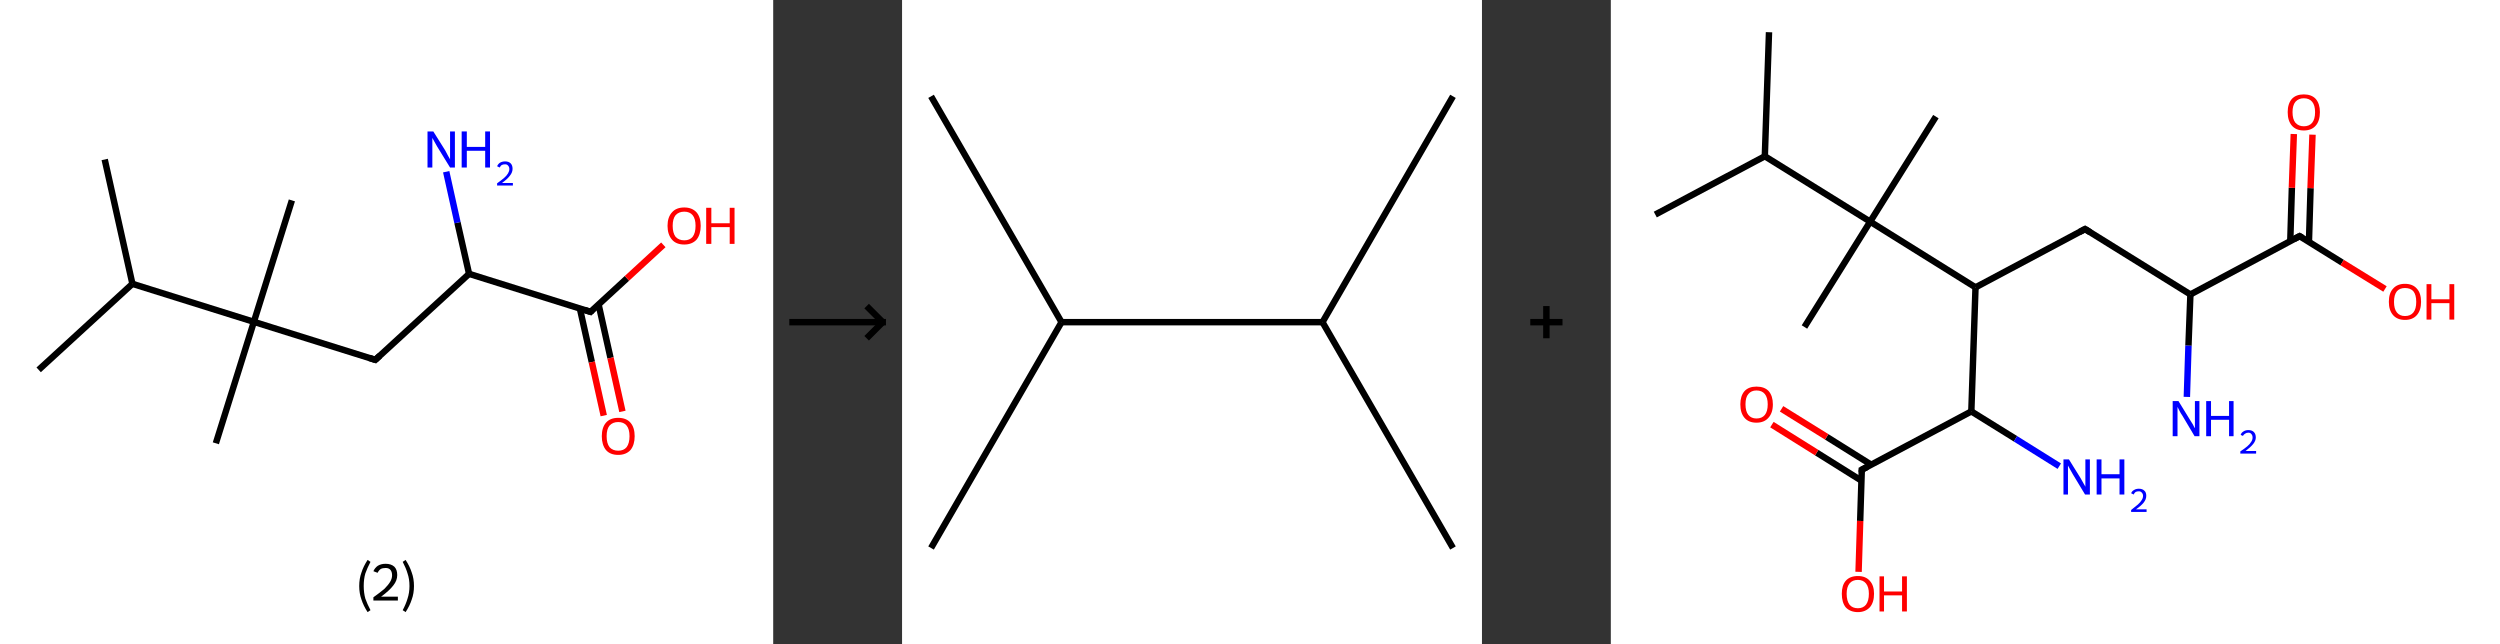 <?xml version='1.0' encoding='ASCII' standalone='yes'?>
<svg xmlns="http://www.w3.org/2000/svg" xmlns:xlink="http://www.w3.org/1999/xlink" version="1.1" width="776.0px" viewBox="0 0 776.0 200.0" height="200.0px">
  <rect x="0" y="0" width="776.0" height="200.0" fill="#333333" stroke="none"/>
  <g>
    <g transform="translate(0, 0) scale(1 1) "><!-- END OF HEADER -->
<rect style="opacity:1.0;fill:#FFFFFF;stroke:none" width="240.0" height="200.0" x="0.0" y="0.0"> </rect>
<path class="bond-0 atom-0 atom-1" d="M 32.5,49.5 L 41.1,88.1" style="fill:none;fill-rule:evenodd;stroke:#000000;stroke-width:2.0px;stroke-linecap:butt;stroke-linejoin:miter;stroke-opacity:1"/>
<path class="bond-1 atom-1 atom-2" d="M 41.1,88.1 L 12.0,114.8" style="fill:none;fill-rule:evenodd;stroke:#000000;stroke-width:2.0px;stroke-linecap:butt;stroke-linejoin:miter;stroke-opacity:1"/>
<path class="bond-2 atom-1 atom-3" d="M 41.1,88.1 L 78.8,99.9" style="fill:none;fill-rule:evenodd;stroke:#000000;stroke-width:2.0px;stroke-linecap:butt;stroke-linejoin:miter;stroke-opacity:1"/>
<path class="bond-3 atom-3 atom-4" d="M 78.8,99.9 L 67.0,137.6" style="fill:none;fill-rule:evenodd;stroke:#000000;stroke-width:2.0px;stroke-linecap:butt;stroke-linejoin:miter;stroke-opacity:1"/>
<path class="bond-4 atom-3 atom-5" d="M 78.8,99.9 L 90.6,62.2" style="fill:none;fill-rule:evenodd;stroke:#000000;stroke-width:2.0px;stroke-linecap:butt;stroke-linejoin:miter;stroke-opacity:1"/>
<path class="bond-5 atom-3 atom-6" d="M 78.8,99.9 L 116.5,111.7" style="fill:none;fill-rule:evenodd;stroke:#000000;stroke-width:2.0px;stroke-linecap:butt;stroke-linejoin:miter;stroke-opacity:1"/>
<path class="bond-6 atom-6 atom-7" d="M 116.5,111.7 L 145.6,85.0" style="fill:none;fill-rule:evenodd;stroke:#000000;stroke-width:2.0px;stroke-linecap:butt;stroke-linejoin:miter;stroke-opacity:1"/>
<path class="bond-7 atom-7 atom-8" d="M 145.6,85.0 L 142.0,69.1" style="fill:none;fill-rule:evenodd;stroke:#000000;stroke-width:2.0px;stroke-linecap:butt;stroke-linejoin:miter;stroke-opacity:1"/>
<path class="bond-7 atom-7 atom-8" d="M 142.0,69.1 L 138.5,53.3" style="fill:none;fill-rule:evenodd;stroke:#0000FF;stroke-width:2.0px;stroke-linecap:butt;stroke-linejoin:miter;stroke-opacity:1"/>
<path class="bond-8 atom-7 atom-9" d="M 145.6,85.0 L 183.3,96.8" style="fill:none;fill-rule:evenodd;stroke:#000000;stroke-width:2.0px;stroke-linecap:butt;stroke-linejoin:miter;stroke-opacity:1"/>
<path class="bond-9 atom-9 atom-10" d="M 180.0,95.8 L 183.7,112.4" style="fill:none;fill-rule:evenodd;stroke:#000000;stroke-width:2.0px;stroke-linecap:butt;stroke-linejoin:miter;stroke-opacity:1"/>
<path class="bond-9 atom-9 atom-10" d="M 183.7,112.4 L 187.4,129.0" style="fill:none;fill-rule:evenodd;stroke:#FF0000;stroke-width:2.0px;stroke-linecap:butt;stroke-linejoin:miter;stroke-opacity:1"/>
<path class="bond-9 atom-9 atom-10" d="M 185.8,94.5 L 189.5,111.1" style="fill:none;fill-rule:evenodd;stroke:#000000;stroke-width:2.0px;stroke-linecap:butt;stroke-linejoin:miter;stroke-opacity:1"/>
<path class="bond-9 atom-9 atom-10" d="M 189.5,111.1 L 193.2,127.7" style="fill:none;fill-rule:evenodd;stroke:#FF0000;stroke-width:2.0px;stroke-linecap:butt;stroke-linejoin:miter;stroke-opacity:1"/>
<path class="bond-10 atom-9 atom-11" d="M 183.3,96.8 L 194.6,86.4" style="fill:none;fill-rule:evenodd;stroke:#000000;stroke-width:2.0px;stroke-linecap:butt;stroke-linejoin:miter;stroke-opacity:1"/>
<path class="bond-10 atom-9 atom-11" d="M 194.6,86.4 L 205.9,76.0" style="fill:none;fill-rule:evenodd;stroke:#FF0000;stroke-width:2.0px;stroke-linecap:butt;stroke-linejoin:miter;stroke-opacity:1"/>
<path d="M 114.6,111.1 L 116.5,111.7 L 117.9,110.4" style="fill:none;stroke:#000000;stroke-width:2.0px;stroke-linecap:butt;stroke-linejoin:miter;stroke-opacity:1;"/>
<path d="M 181.4,96.2 L 183.3,96.8 L 183.8,96.3" style="fill:none;stroke:#000000;stroke-width:2.0px;stroke-linecap:butt;stroke-linejoin:miter;stroke-opacity:1;"/>
<path class="atom-8" d="M 134.5 40.8 L 138.2 46.7 Q 138.5 47.3, 139.1 48.4 Q 139.7 49.4, 139.7 49.5 L 139.7 40.8 L 141.2 40.8 L 141.2 52.0 L 139.7 52.0 L 135.7 45.5 Q 135.3 44.8, 134.8 43.9 Q 134.3 43.0, 134.2 42.8 L 134.2 52.0 L 132.7 52.0 L 132.7 40.8 L 134.5 40.8 " fill="#0000FF"/>
<path class="atom-8" d="M 143.3 40.8 L 144.9 40.8 L 144.9 45.6 L 150.6 45.6 L 150.6 40.8 L 152.1 40.8 L 152.1 52.0 L 150.6 52.0 L 150.6 46.8 L 144.9 46.8 L 144.9 52.0 L 143.3 52.0 L 143.3 40.8 " fill="#0000FF"/>
<path class="atom-8" d="M 154.3 51.6 Q 154.6 50.9, 155.2 50.5 Q 155.9 50.1, 156.8 50.1 Q 157.9 50.1, 158.5 50.7 Q 159.1 51.3, 159.1 52.4 Q 159.1 53.5, 158.3 54.5 Q 157.5 55.6, 155.8 56.8 L 159.2 56.8 L 159.2 57.6 L 154.3 57.6 L 154.3 56.9 Q 155.7 55.9, 156.5 55.2 Q 157.3 54.5, 157.7 53.8 Q 158.1 53.1, 158.1 52.5 Q 158.1 51.8, 157.7 51.4 Q 157.4 51.0, 156.8 51.0 Q 156.2 51.0, 155.8 51.2 Q 155.4 51.4, 155.1 52.0 L 154.3 51.6 " fill="#0000FF"/>
<path class="atom-10" d="M 186.8 135.4 Q 186.8 132.7, 188.1 131.2 Q 189.4 129.7, 191.9 129.7 Q 194.4 129.7, 195.7 131.2 Q 197.0 132.7, 197.0 135.4 Q 197.0 138.1, 195.7 139.7 Q 194.3 141.2, 191.9 141.2 Q 189.4 141.2, 188.1 139.7 Q 186.8 138.1, 186.8 135.4 M 191.9 139.9 Q 193.6 139.9, 194.5 138.8 Q 195.4 137.6, 195.4 135.4 Q 195.4 133.2, 194.5 132.1 Q 193.6 131.0, 191.9 131.0 Q 190.2 131.0, 189.2 132.1 Q 188.3 133.2, 188.3 135.4 Q 188.3 137.6, 189.2 138.8 Q 190.2 139.9, 191.9 139.9 " fill="#FF0000"/>
<path class="atom-11" d="M 207.2 70.1 Q 207.2 67.4, 208.6 65.9 Q 209.9 64.4, 212.4 64.4 Q 214.8 64.4, 216.2 65.9 Q 217.5 67.4, 217.5 70.1 Q 217.5 72.8, 216.2 74.4 Q 214.8 75.9, 212.4 75.9 Q 209.9 75.9, 208.6 74.4 Q 207.2 72.8, 207.2 70.1 M 212.4 74.6 Q 214.1 74.6, 215.0 73.5 Q 215.9 72.3, 215.9 70.1 Q 215.9 67.9, 215.0 66.8 Q 214.1 65.7, 212.4 65.7 Q 210.7 65.7, 209.7 66.8 Q 208.8 67.9, 208.8 70.1 Q 208.8 72.3, 209.7 73.5 Q 210.7 74.6, 212.4 74.6 " fill="#FF0000"/>
<path class="atom-11" d="M 219.2 64.5 L 220.8 64.5 L 220.8 69.3 L 226.5 69.3 L 226.5 64.5 L 228.0 64.5 L 228.0 75.7 L 226.5 75.7 L 226.5 70.5 L 220.8 70.5 L 220.8 75.7 L 219.2 75.7 L 219.2 64.5 " fill="#FF0000"/>
<path class="legend" d="M 111.5 181.9 Q 111.5 179.6, 112.2 177.7 Q 112.8 175.8, 114.1 173.8 L 115.0 174.4 Q 114.0 176.3, 113.4 178.0 Q 112.9 179.7, 112.9 181.9 Q 112.9 184.0, 113.4 185.8 Q 114.0 187.5, 115.0 189.4 L 114.1 190.0 Q 112.8 188.0, 112.2 186.1 Q 111.5 184.2, 111.5 181.9 " fill="#000000"/>
<path class="legend" d="M 115.9 177.3 Q 116.4 176.2, 117.3 175.6 Q 118.3 175.0, 119.7 175.0 Q 121.4 175.0, 122.4 175.9 Q 123.3 176.8, 123.3 178.5 Q 123.3 180.2, 122.1 181.7 Q 120.9 183.3, 118.3 185.2 L 123.5 185.2 L 123.5 186.4 L 115.9 186.4 L 115.9 185.4 Q 118.0 183.9, 119.3 182.8 Q 120.5 181.6, 121.1 180.6 Q 121.7 179.6, 121.7 178.6 Q 121.7 177.5, 121.2 176.9 Q 120.7 176.3, 119.7 176.3 Q 118.8 176.3, 118.2 176.6 Q 117.6 177.0, 117.2 177.8 L 115.9 177.3 " fill="#000000"/>
<path class="legend" d="M 128.5 181.9 Q 128.5 184.2, 127.8 186.1 Q 127.2 188.0, 125.9 190.0 L 125.0 189.4 Q 126.0 187.5, 126.5 185.8 Q 127.1 184.0, 127.1 181.9 Q 127.1 179.7, 126.5 178.0 Q 126.0 176.3, 125.0 174.4 L 125.9 173.8 Q 127.2 175.8, 127.8 177.7 Q 128.5 179.6, 128.5 181.9 " fill="#000000"/>
</g>
    <g transform="translate(240.0, 0) scale(1 1) "><line x1="5" y1="100" x2="35" y2="100" style="stroke:rgb(0,0,0);stroke-width:2"/>
  <line x1="34" y1="100" x2="29" y2="95" style="stroke:rgb(0,0,0);stroke-width:2"/>
  <line x1="34" y1="100" x2="29" y2="105" style="stroke:rgb(0,0,0);stroke-width:2"/>
</g>
    <g transform="translate(280.0, 0) scale(1 1) "><!-- END OF HEADER -->
<rect style="opacity:1.0;fill:#FFFFFF;stroke:none" width="180.0" height="200.0" x="0.0" y="0.0"> </rect>
<path class="bond-0 atom-0 atom-1" d="M 9.0,29.9 L 49.5,100.0" style="fill:none;fill-rule:evenodd;stroke:#000000;stroke-width:2.0px;stroke-linecap:butt;stroke-linejoin:miter;stroke-opacity:1"/>
<path class="bond-1 atom-1 atom-2" d="M 49.5,100.0 L 9.0,170.1" style="fill:none;fill-rule:evenodd;stroke:#000000;stroke-width:2.0px;stroke-linecap:butt;stroke-linejoin:miter;stroke-opacity:1"/>
<path class="bond-2 atom-1 atom-3" d="M 49.5,100.0 L 130.5,100.0" style="fill:none;fill-rule:evenodd;stroke:#000000;stroke-width:2.0px;stroke-linecap:butt;stroke-linejoin:miter;stroke-opacity:1"/>
<path class="bond-3 atom-3 atom-4" d="M 130.5,100.0 L 171.0,170.1" style="fill:none;fill-rule:evenodd;stroke:#000000;stroke-width:2.0px;stroke-linecap:butt;stroke-linejoin:miter;stroke-opacity:1"/>
<path class="bond-4 atom-3 atom-5" d="M 130.5,100.0 L 171.0,29.9" style="fill:none;fill-rule:evenodd;stroke:#000000;stroke-width:2.0px;stroke-linecap:butt;stroke-linejoin:miter;stroke-opacity:1"/>
</g>
    <g transform="translate(460.0, 0) scale(1 1) "><line x1="15" y1="100" x2="25" y2="100" style="stroke:rgb(0,0,0);stroke-width:2"/>
  <line x1="20" y1="95" x2="20" y2="105" style="stroke:rgb(0,0,0);stroke-width:2"/>
</g>
    <g transform="translate(500.0, 0) scale(1 1) "><!-- END OF HEADER -->
<rect style="opacity:1.0;fill:#FFFFFF;stroke:none" width="276.0" height="200.0" x="0.0" y="0.0"> </rect>
<path class="bond-0 atom-0 atom-1" d="M 49.1,10.0 L 47.8,48.5" style="fill:none;fill-rule:evenodd;stroke:#000000;stroke-width:2.0px;stroke-linecap:butt;stroke-linejoin:miter;stroke-opacity:1"/>
<path class="bond-1 atom-1 atom-2" d="M 47.8,48.5 L 13.8,66.6" style="fill:none;fill-rule:evenodd;stroke:#000000;stroke-width:2.0px;stroke-linecap:butt;stroke-linejoin:miter;stroke-opacity:1"/>
<path class="bond-2 atom-1 atom-3" d="M 47.8,48.5 L 80.5,68.8" style="fill:none;fill-rule:evenodd;stroke:#000000;stroke-width:2.0px;stroke-linecap:butt;stroke-linejoin:miter;stroke-opacity:1"/>
<path class="bond-3 atom-3 atom-4" d="M 80.5,68.8 L 100.9,36.2" style="fill:none;fill-rule:evenodd;stroke:#000000;stroke-width:2.0px;stroke-linecap:butt;stroke-linejoin:miter;stroke-opacity:1"/>
<path class="bond-4 atom-3 atom-5" d="M 80.5,68.8 L 60.1,101.5" style="fill:none;fill-rule:evenodd;stroke:#000000;stroke-width:2.0px;stroke-linecap:butt;stroke-linejoin:miter;stroke-opacity:1"/>
<path class="bond-5 atom-3 atom-6" d="M 80.5,68.8 L 113.2,89.2" style="fill:none;fill-rule:evenodd;stroke:#000000;stroke-width:2.0px;stroke-linecap:butt;stroke-linejoin:miter;stroke-opacity:1"/>
<path class="bond-6 atom-6 atom-7" d="M 113.2,89.2 L 147.2,71.1" style="fill:none;fill-rule:evenodd;stroke:#000000;stroke-width:2.0px;stroke-linecap:butt;stroke-linejoin:miter;stroke-opacity:1"/>
<path class="bond-7 atom-7 atom-8" d="M 147.2,71.1 L 179.9,91.4" style="fill:none;fill-rule:evenodd;stroke:#000000;stroke-width:2.0px;stroke-linecap:butt;stroke-linejoin:miter;stroke-opacity:1"/>
<path class="bond-8 atom-8 atom-9" d="M 179.9,91.4 L 179.3,107.3" style="fill:none;fill-rule:evenodd;stroke:#000000;stroke-width:2.0px;stroke-linecap:butt;stroke-linejoin:miter;stroke-opacity:1"/>
<path class="bond-8 atom-8 atom-9" d="M 179.3,107.3 L 178.8,123.2" style="fill:none;fill-rule:evenodd;stroke:#0000FF;stroke-width:2.0px;stroke-linecap:butt;stroke-linejoin:miter;stroke-opacity:1"/>
<path class="bond-9 atom-8 atom-10" d="M 179.9,91.4 L 213.8,73.3" style="fill:none;fill-rule:evenodd;stroke:#000000;stroke-width:2.0px;stroke-linecap:butt;stroke-linejoin:miter;stroke-opacity:1"/>
<path class="bond-10 atom-10 atom-11" d="M 216.7,75.0 L 217.2,58.4" style="fill:none;fill-rule:evenodd;stroke:#000000;stroke-width:2.0px;stroke-linecap:butt;stroke-linejoin:miter;stroke-opacity:1"/>
<path class="bond-10 atom-10 atom-11" d="M 217.2,58.4 L 217.8,41.8" style="fill:none;fill-rule:evenodd;stroke:#FF0000;stroke-width:2.0px;stroke-linecap:butt;stroke-linejoin:miter;stroke-opacity:1"/>
<path class="bond-10 atom-10 atom-11" d="M 210.9,74.9 L 211.4,58.3" style="fill:none;fill-rule:evenodd;stroke:#000000;stroke-width:2.0px;stroke-linecap:butt;stroke-linejoin:miter;stroke-opacity:1"/>
<path class="bond-10 atom-10 atom-11" d="M 211.4,58.3 L 212.0,41.6" style="fill:none;fill-rule:evenodd;stroke:#FF0000;stroke-width:2.0px;stroke-linecap:butt;stroke-linejoin:miter;stroke-opacity:1"/>
<path class="bond-11 atom-10 atom-12" d="M 213.8,73.3 L 227.0,81.5" style="fill:none;fill-rule:evenodd;stroke:#000000;stroke-width:2.0px;stroke-linecap:butt;stroke-linejoin:miter;stroke-opacity:1"/>
<path class="bond-11 atom-10 atom-12" d="M 227.0,81.5 L 240.3,89.7" style="fill:none;fill-rule:evenodd;stroke:#FF0000;stroke-width:2.0px;stroke-linecap:butt;stroke-linejoin:miter;stroke-opacity:1"/>
<path class="bond-12 atom-6 atom-13" d="M 113.2,89.2 L 111.9,127.7" style="fill:none;fill-rule:evenodd;stroke:#000000;stroke-width:2.0px;stroke-linecap:butt;stroke-linejoin:miter;stroke-opacity:1"/>
<path class="bond-13 atom-13 atom-14" d="M 111.9,127.7 L 125.6,136.2" style="fill:none;fill-rule:evenodd;stroke:#000000;stroke-width:2.0px;stroke-linecap:butt;stroke-linejoin:miter;stroke-opacity:1"/>
<path class="bond-13 atom-13 atom-14" d="M 125.6,136.2 L 139.2,144.7" style="fill:none;fill-rule:evenodd;stroke:#0000FF;stroke-width:2.0px;stroke-linecap:butt;stroke-linejoin:miter;stroke-opacity:1"/>
<path class="bond-14 atom-13 atom-15" d="M 111.9,127.7 L 77.9,145.8" style="fill:none;fill-rule:evenodd;stroke:#000000;stroke-width:2.0px;stroke-linecap:butt;stroke-linejoin:miter;stroke-opacity:1"/>
<path class="bond-15 atom-15 atom-16" d="M 80.9,144.3 L 67.0,135.6" style="fill:none;fill-rule:evenodd;stroke:#000000;stroke-width:2.0px;stroke-linecap:butt;stroke-linejoin:miter;stroke-opacity:1"/>
<path class="bond-15 atom-15 atom-16" d="M 67.0,135.6 L 53.0,126.9" style="fill:none;fill-rule:evenodd;stroke:#FF0000;stroke-width:2.0px;stroke-linecap:butt;stroke-linejoin:miter;stroke-opacity:1"/>
<path class="bond-15 atom-15 atom-16" d="M 77.8,149.2 L 63.9,140.5" style="fill:none;fill-rule:evenodd;stroke:#000000;stroke-width:2.0px;stroke-linecap:butt;stroke-linejoin:miter;stroke-opacity:1"/>
<path class="bond-15 atom-15 atom-16" d="M 63.9,140.5 L 50.0,131.8" style="fill:none;fill-rule:evenodd;stroke:#FF0000;stroke-width:2.0px;stroke-linecap:butt;stroke-linejoin:miter;stroke-opacity:1"/>
<path class="bond-16 atom-15 atom-17" d="M 77.9,145.8 L 77.4,161.7" style="fill:none;fill-rule:evenodd;stroke:#000000;stroke-width:2.0px;stroke-linecap:butt;stroke-linejoin:miter;stroke-opacity:1"/>
<path class="bond-16 atom-15 atom-17" d="M 77.4,161.7 L 76.9,177.5" style="fill:none;fill-rule:evenodd;stroke:#FF0000;stroke-width:2.0px;stroke-linecap:butt;stroke-linejoin:miter;stroke-opacity:1"/>
<path d="M 145.5,72.0 L 147.2,71.1 L 148.8,72.1" style="fill:none;stroke:#000000;stroke-width:2.0px;stroke-linecap:butt;stroke-linejoin:miter;stroke-opacity:1;"/>
<path d="M 212.1,74.2 L 213.8,73.3 L 214.5,73.7" style="fill:none;stroke:#000000;stroke-width:2.0px;stroke-linecap:butt;stroke-linejoin:miter;stroke-opacity:1;"/>
<path d="M 79.6,144.9 L 77.9,145.8 L 77.9,146.6" style="fill:none;stroke:#000000;stroke-width:2.0px;stroke-linecap:butt;stroke-linejoin:miter;stroke-opacity:1;"/>
<path class="atom-9" d="M 176.2 124.5 L 179.7 130.2 Q 180.1 130.8, 180.7 131.8 Q 181.2 132.9, 181.3 132.9 L 181.3 124.5 L 182.7 124.5 L 182.7 135.4 L 181.2 135.4 L 177.4 129.0 Q 176.9 128.3, 176.5 127.5 Q 176.0 126.6, 175.9 126.3 L 175.9 135.4 L 174.4 135.4 L 174.4 124.5 L 176.2 124.5 " fill="#0000FF"/>
<path class="atom-9" d="M 184.8 124.5 L 186.3 124.5 L 186.3 129.1 L 191.9 129.1 L 191.9 124.5 L 193.3 124.5 L 193.3 135.4 L 191.9 135.4 L 191.9 130.3 L 186.3 130.3 L 186.3 135.4 L 184.8 135.4 L 184.8 124.5 " fill="#0000FF"/>
<path class="atom-9" d="M 195.5 135.0 Q 195.7 134.3, 196.4 133.9 Q 197.0 133.5, 197.9 133.5 Q 199.0 133.5, 199.6 134.1 Q 200.2 134.7, 200.2 135.8 Q 200.2 136.8, 199.4 137.8 Q 198.6 138.8, 197.0 140.0 L 200.3 140.0 L 200.3 140.8 L 195.4 140.8 L 195.4 140.1 Q 196.8 139.2, 197.6 138.5 Q 198.4 137.8, 198.8 137.1 Q 199.2 136.5, 199.2 135.8 Q 199.2 135.1, 198.8 134.7 Q 198.5 134.3, 197.9 134.3 Q 197.3 134.3, 196.9 134.6 Q 196.5 134.8, 196.2 135.3 L 195.5 135.0 " fill="#0000FF"/>
<path class="atom-11" d="M 210.1 34.8 Q 210.1 32.2, 211.4 30.7 Q 212.7 29.3, 215.1 29.3 Q 217.5 29.3, 218.8 30.7 Q 220.1 32.2, 220.1 34.8 Q 220.1 37.5, 218.8 39.0 Q 217.5 40.5, 215.1 40.5 Q 212.7 40.5, 211.4 39.0 Q 210.1 37.5, 210.1 34.8 M 215.1 39.2 Q 216.8 39.2, 217.7 38.1 Q 218.6 37.0, 218.6 34.8 Q 218.6 32.7, 217.7 31.6 Q 216.8 30.5, 215.1 30.5 Q 213.5 30.5, 212.5 31.6 Q 211.6 32.7, 211.6 34.8 Q 211.6 37.0, 212.5 38.1 Q 213.5 39.2, 215.1 39.2 " fill="#FF0000"/>
<path class="atom-12" d="M 241.5 93.7 Q 241.5 91.0, 242.8 89.6 Q 244.1 88.1, 246.5 88.1 Q 248.9 88.1, 250.2 89.6 Q 251.5 91.0, 251.5 93.7 Q 251.5 96.3, 250.2 97.8 Q 248.9 99.3, 246.5 99.3 Q 244.1 99.3, 242.8 97.8 Q 241.5 96.3, 241.5 93.7 M 246.5 98.1 Q 248.2 98.1, 249.1 97.0 Q 250.0 95.9, 250.0 93.7 Q 250.0 91.5, 249.1 90.4 Q 248.2 89.4, 246.5 89.4 Q 244.9 89.4, 244.0 90.4 Q 243.1 91.5, 243.1 93.7 Q 243.1 95.9, 244.0 97.0 Q 244.9 98.1, 246.5 98.1 " fill="#FF0000"/>
<path class="atom-12" d="M 253.2 88.2 L 254.7 88.2 L 254.7 92.9 L 260.3 92.9 L 260.3 88.2 L 261.8 88.2 L 261.8 99.2 L 260.3 99.2 L 260.3 94.1 L 254.7 94.1 L 254.7 99.2 L 253.2 99.2 L 253.2 88.2 " fill="#FF0000"/>
<path class="atom-14" d="M 142.2 142.6 L 145.8 148.4 Q 146.1 148.9, 146.7 150.0 Q 147.3 151.0, 147.3 151.1 L 147.3 142.6 L 148.7 142.6 L 148.7 153.5 L 147.2 153.5 L 143.4 147.2 Q 143.0 146.4, 142.5 145.6 Q 142.0 144.7, 141.9 144.5 L 141.9 153.5 L 140.5 153.5 L 140.5 142.6 L 142.2 142.6 " fill="#0000FF"/>
<path class="atom-14" d="M 150.8 142.6 L 152.3 142.6 L 152.3 147.2 L 157.9 147.2 L 157.9 142.6 L 159.4 142.6 L 159.4 153.5 L 157.9 153.5 L 157.9 148.5 L 152.3 148.5 L 152.3 153.5 L 150.8 153.5 L 150.8 142.6 " fill="#0000FF"/>
<path class="atom-14" d="M 161.5 153.1 Q 161.8 152.4, 162.4 152.1 Q 163.0 151.7, 163.9 151.7 Q 165.0 151.7, 165.6 152.3 Q 166.2 152.8, 166.2 153.9 Q 166.2 155.0, 165.4 156.0 Q 164.6 157.0, 163.0 158.1 L 166.3 158.1 L 166.3 158.9 L 161.5 158.9 L 161.5 158.3 Q 162.8 157.3, 163.6 156.6 Q 164.4 155.9, 164.8 155.2 Q 165.2 154.6, 165.2 153.9 Q 165.2 153.3, 164.8 152.9 Q 164.5 152.5, 163.9 152.5 Q 163.3 152.5, 162.9 152.7 Q 162.5 153.0, 162.3 153.5 L 161.5 153.1 " fill="#0000FF"/>
<path class="atom-16" d="M 40.2 125.5 Q 40.2 122.9, 41.5 121.4 Q 42.8 120.0, 45.2 120.0 Q 47.7 120.0, 49.0 121.4 Q 50.3 122.9, 50.3 125.5 Q 50.3 128.2, 48.9 129.7 Q 47.6 131.2, 45.2 131.2 Q 42.8 131.2, 41.5 129.7 Q 40.2 128.2, 40.2 125.5 M 45.2 129.9 Q 46.9 129.9, 47.8 128.8 Q 48.7 127.7, 48.7 125.5 Q 48.7 123.4, 47.8 122.3 Q 46.9 121.2, 45.2 121.2 Q 43.6 121.2, 42.7 122.3 Q 41.8 123.3, 41.8 125.5 Q 41.8 127.7, 42.7 128.8 Q 43.6 129.9, 45.2 129.9 " fill="#FF0000"/>
<path class="atom-17" d="M 71.7 184.3 Q 71.7 181.7, 72.9 180.3 Q 74.2 178.8, 76.7 178.8 Q 79.1 178.8, 80.4 180.3 Q 81.7 181.7, 81.7 184.3 Q 81.7 187.0, 80.4 188.5 Q 79.0 190.0, 76.7 190.0 Q 74.3 190.0, 72.9 188.5 Q 71.7 187.0, 71.7 184.3 M 76.7 188.8 Q 78.3 188.8, 79.2 187.7 Q 80.1 186.5, 80.1 184.3 Q 80.1 182.2, 79.2 181.1 Q 78.3 180.0, 76.7 180.0 Q 75.0 180.0, 74.1 181.1 Q 73.2 182.2, 73.2 184.3 Q 73.2 186.5, 74.1 187.7 Q 75.0 188.8, 76.7 188.8 " fill="#FF0000"/>
<path class="atom-17" d="M 83.4 178.9 L 84.8 178.9 L 84.8 183.6 L 90.4 183.6 L 90.4 178.9 L 91.9 178.9 L 91.9 189.8 L 90.4 189.8 L 90.4 184.8 L 84.8 184.8 L 84.8 189.8 L 83.4 189.8 L 83.4 178.9 " fill="#FF0000"/>
</g>
  </g>
</svg>
